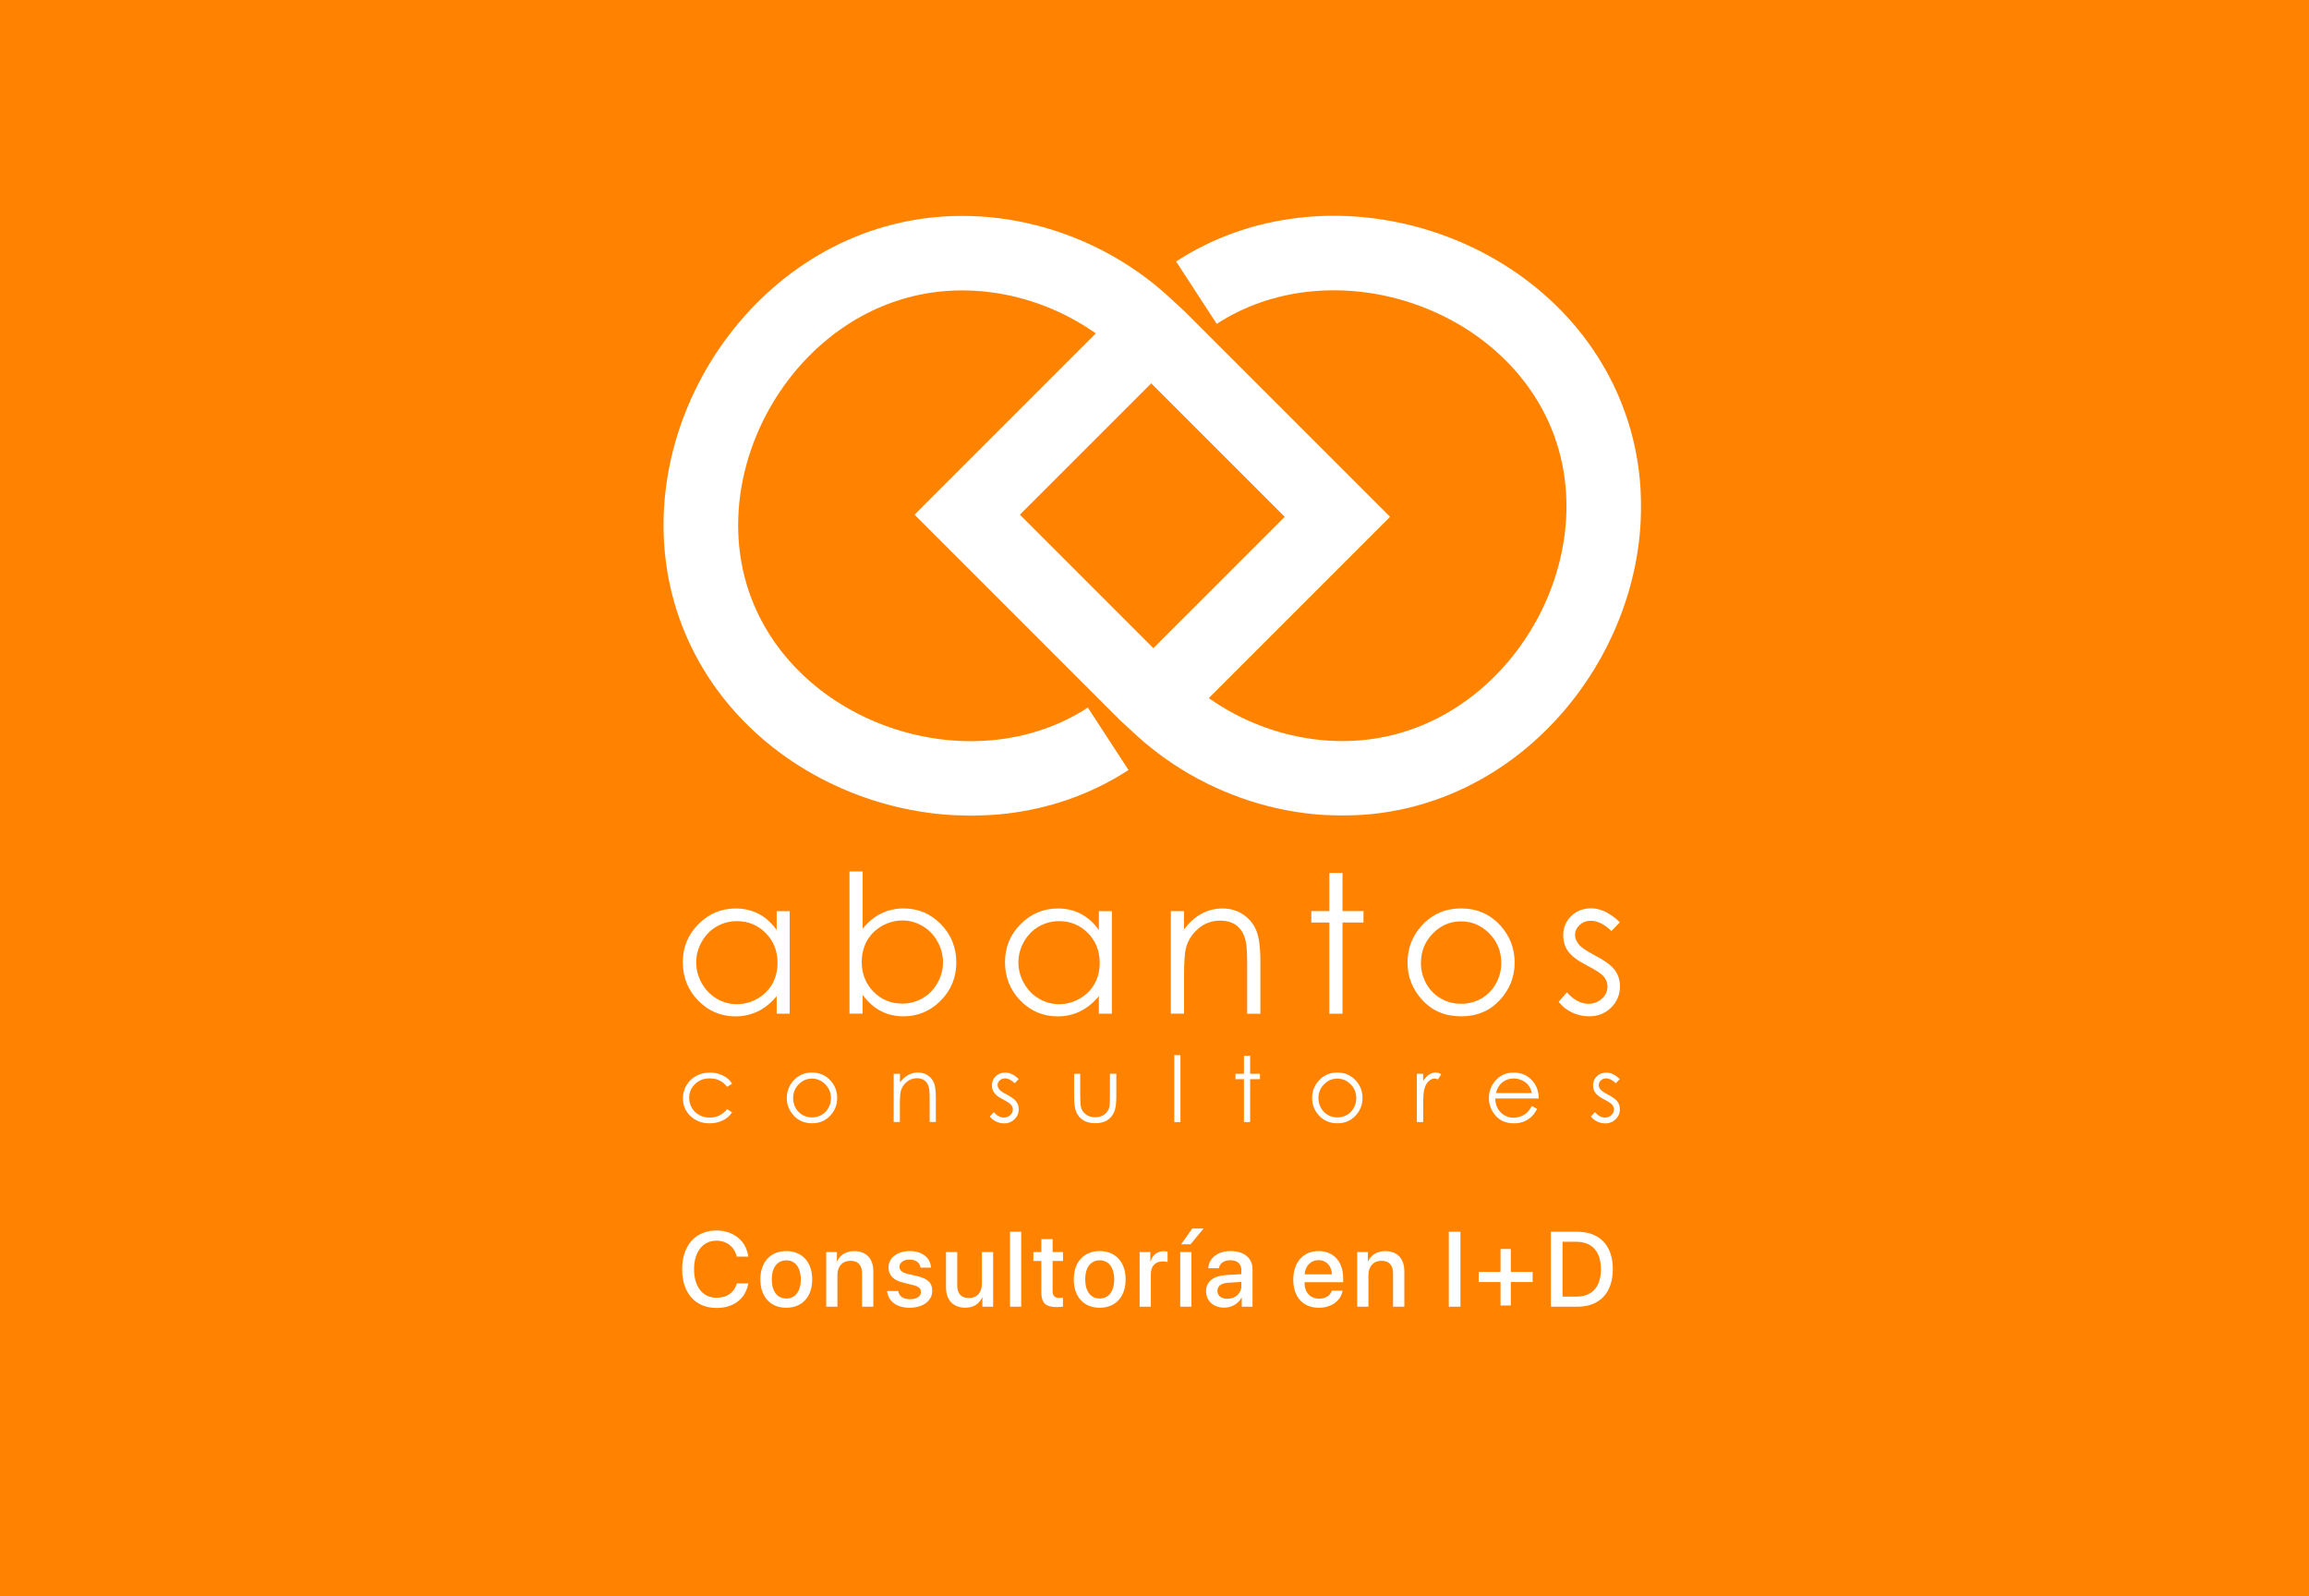 <svg width="434" height="300" viewBox="0 0 434 300" fill="none" xmlns="http://www.w3.org/2000/svg">
<rect width="434" height="300" fill="#FF8300"/>
<path d="M134.671 245.843C137.913 245.843 140.12 244.134 140.657 241.224H138.479C138.04 242.923 136.643 243.929 134.681 243.929C132.093 243.929 130.452 241.849 130.452 238.558C130.452 235.296 132.112 233.196 134.671 233.196C136.585 233.196 138.089 234.378 138.479 236.185H140.647C140.276 233.245 137.864 231.282 134.671 231.282C130.735 231.282 128.216 234.095 128.216 238.558C128.216 243.05 130.716 245.843 134.671 245.843ZM147.79 245.804C150.729 245.804 152.663 243.782 152.663 240.472C152.663 237.171 150.72 235.15 147.79 235.15C144.86 235.15 142.917 237.171 142.917 240.472C142.917 243.782 144.851 245.804 147.79 245.804ZM147.79 244.066C146.14 244.066 145.065 242.757 145.065 240.472C145.065 238.196 146.14 236.888 147.79 236.888C149.44 236.888 150.515 238.196 150.515 240.472C150.515 242.757 149.45 244.066 147.79 244.066ZM155.294 245.609H157.403V239.622C157.403 238.03 158.36 236.976 159.845 236.976C161.309 236.976 162.032 237.825 162.032 239.368V245.609H164.151V238.958C164.151 236.605 162.852 235.159 160.587 235.159C159.005 235.159 157.911 235.882 157.354 237.054H157.306V235.335H155.294V245.609ZM167.007 238.245C167.007 239.681 167.944 240.648 169.8 241.097L171.636 241.546C172.71 241.819 173.101 242.181 173.101 242.835C173.101 243.665 172.319 244.193 171.05 244.193C169.761 244.193 168.999 243.646 168.833 242.659H166.743C166.909 244.544 168.52 245.804 170.952 245.804C173.472 245.804 175.22 244.515 175.22 242.64C175.22 241.126 174.438 240.345 172.368 239.847L170.64 239.446C169.575 239.183 169.067 238.753 169.067 238.118C169.067 237.308 169.829 236.751 170.972 236.751C172.153 236.751 172.905 237.327 173.003 238.255H174.985C174.917 236.429 173.315 235.15 171.03 235.15C168.628 235.15 167.007 236.409 167.007 238.245ZM186.669 235.335H184.559V241.321C184.559 242.923 183.642 243.978 182.118 243.978C180.663 243.978 179.921 243.138 179.921 241.575V235.335H177.811V241.985C177.811 244.339 179.179 245.794 181.415 245.794C182.987 245.794 184.032 245.101 184.599 243.87H184.647V245.609H186.669V235.335ZM189.837 245.609H191.946V231.517H189.837V245.609ZM195.729 232.903V235.335H194.235V237.005H195.729V242.903C195.729 244.886 196.54 245.677 198.62 245.677C199.089 245.677 199.558 245.638 199.792 245.579V243.909C199.655 243.939 199.313 243.958 199.099 243.958C198.239 243.958 197.849 243.558 197.849 242.669V237.005H199.802V235.335H197.849V232.903H195.729ZM206.7 245.804C209.64 245.804 211.573 243.782 211.573 240.472C211.573 237.171 209.63 235.15 206.7 235.15C203.77 235.15 201.827 237.171 201.827 240.472C201.827 243.782 203.761 245.804 206.7 245.804ZM206.7 244.066C205.05 244.066 203.976 242.757 203.976 240.472C203.976 238.196 205.05 236.888 206.7 236.888C208.351 236.888 209.425 238.196 209.425 240.472C209.425 242.757 208.36 244.066 206.7 244.066ZM214.204 245.609H216.313V239.456C216.313 238.001 217.153 237.093 218.511 237.093C218.921 237.093 219.292 237.142 219.458 237.21V235.247C219.302 235.218 219.038 235.169 218.735 235.169C217.524 235.169 216.606 235.882 216.265 237.083H216.216V235.335H214.204V245.609ZM221.835 245.609H223.944V235.335H221.835V245.609ZM223.778 233.87L226.22 230.911H224.101L222.011 233.87H223.778ZM230.696 244.114C229.563 244.114 228.821 243.528 228.821 242.63C228.821 241.751 229.534 241.194 230.794 241.107L233.323 240.95V241.761C233.323 243.099 232.171 244.114 230.696 244.114ZM230.11 245.784C231.458 245.784 232.757 245.062 233.352 243.919H233.401V245.609H235.423V238.528C235.423 236.468 233.831 235.15 231.341 235.15C228.802 235.15 227.22 236.517 227.102 238.372H229.095C229.28 237.454 230.042 236.868 231.263 236.868C232.552 236.868 233.323 237.552 233.323 238.694V239.485L230.511 239.651C228.069 239.788 226.692 240.892 226.692 242.689C226.692 244.534 228.099 245.784 230.11 245.784ZM247.833 236.849C249.308 236.849 250.304 237.952 250.352 239.525H245.216C245.323 237.972 246.358 236.849 247.833 236.849ZM250.343 242.591C250.059 243.489 249.171 244.095 247.97 244.095C246.28 244.095 245.206 242.913 245.206 241.126V240.999H252.462V240.276C252.462 237.161 250.684 235.15 247.833 235.15C244.933 235.15 243.077 237.298 243.077 240.521C243.077 243.763 244.903 245.804 247.921 245.804C250.274 245.804 252.052 244.466 252.345 242.591H250.343ZM255.102 245.609H257.212V239.622C257.212 238.03 258.169 236.976 259.653 236.976C261.118 236.976 261.841 237.825 261.841 239.368V245.609H263.96V238.958C263.96 236.605 262.661 235.159 260.395 235.159C258.813 235.159 257.72 235.882 257.163 237.054H257.114V235.335H255.102V245.609ZM274.505 245.609V231.517H272.317V245.609H274.505ZM283.972 240.97H288.073V239.066H283.972V234.749H282.038V239.066H277.936V240.97H282.038V245.374H283.972V240.97ZM291.505 231.517V245.609H296.476C300.675 245.609 303.145 242.991 303.145 238.538C303.145 234.095 300.665 231.517 296.476 231.517H291.505ZM293.692 233.401H296.27C299.249 233.401 300.909 235.237 300.909 238.558C300.909 241.888 299.259 243.714 296.27 243.714H293.692V233.401Z" fill="white"/>
<g clip-path="url(#clip0_1183_459)">
<path d="M321.241 28H112V226.251H321.241V28Z" fill="#FF8300"/>
<mask id="path-4-outside-1_1183_459" maskUnits="userSpaceOnUse" x="171.797" y="39.563" width="137" height="114" fill="black">
<rect fill="white" x="171.797" y="39.563" width="137" height="114"/>
<path d="M213.849 64.687L181.797 96.74L215.376 130.319L218.613 133.299L218.399 133.107C230.735 144.3 248.593 149.149 264.806 144.588C292.757 136.738 309.578 103.223 297.456 76.436C285.44 49.884 249.383 39.065 224.882 55.011"/>
</mask>
<path d="M181.797 96.74L176.847 91.79L171.897 96.74L176.847 101.689L181.797 96.74ZM215.376 130.319L210.427 135.269L210.529 135.371L210.635 135.469L215.376 130.319ZM218.613 133.299L213.93 138.502L223.354 128.149L218.613 133.299ZM218.399 133.107L223.082 127.904L213.695 138.291L218.399 133.107ZM264.806 144.588L262.913 137.849L262.91 137.85L264.806 144.588ZM297.456 76.436L291.079 79.322L291.079 79.322L297.456 76.436ZM208.899 59.738L176.847 91.79L186.747 101.689L218.799 69.637L208.899 59.738ZM176.847 101.689L210.427 135.269L220.326 125.369L186.747 91.79L176.847 101.689ZM210.635 135.469L213.871 138.448L223.354 128.149L220.118 125.17L210.635 135.469ZM223.295 128.096L223.082 127.904L213.716 138.31L213.93 138.502L223.295 128.096ZM213.695 138.291C227.676 150.976 247.991 156.59 266.701 151.327L262.91 137.85C249.195 141.708 233.794 137.623 223.103 127.923L213.695 138.291ZM266.699 151.327C298.542 142.384 317.822 104.46 303.833 73.55L291.079 79.322C301.335 101.986 286.972 131.092 262.913 137.849L266.699 151.327ZM303.833 73.55C290.074 43.145 249.208 30.827 221.064 49.144L228.7 60.878C249.558 47.303 280.807 56.624 291.079 79.322L303.833 73.55Z" fill="white" mask="url(#path-4-outside-1_1183_459)"/>
<mask id="path-6-outside-2_1183_459" maskUnits="userSpaceOnUse" x="123.732" y="39.582" width="138" height="114" fill="black">
<rect fill="white" x="123.732" y="39.582" width="138" height="114"/>
<path d="M219.328 129.198L251.38 97.145L217.801 63.566L214.565 60.586L214.778 60.778C202.442 49.575 184.585 44.726 168.372 49.286C140.421 57.136 123.599 90.652 135.721 117.438C147.737 143.99 183.794 154.809 208.295 138.863"/>
</mask>
<path d="M251.38 97.145L256.33 102.095L261.28 97.145L256.33 92.196L251.38 97.145ZM217.801 63.566L222.751 58.616L222.649 58.514L222.543 58.416L217.801 63.566ZM214.565 60.586L219.247 55.383L209.823 65.736L214.565 60.586ZM214.778 60.778L210.096 65.981L219.485 55.597L214.778 60.778ZM168.372 49.286L170.264 56.026L170.267 56.025L168.372 49.286ZM135.721 117.438L142.099 114.552L142.099 114.552L135.721 117.438ZM224.278 134.147L256.33 102.095L246.431 92.196L214.378 124.248L224.278 134.147ZM256.33 92.196L222.751 58.616L212.851 68.516L246.431 102.095L256.33 92.196ZM222.543 58.416L219.306 55.437L209.823 65.736L213.059 68.716L222.543 58.416ZM209.882 65.789L210.096 65.981L219.461 55.575L219.247 55.383L209.882 65.789ZM219.485 55.597C205.503 42.898 185.187 37.285 166.476 42.548L170.267 56.025C183.982 52.167 199.382 56.251 210.072 65.96L219.485 55.597ZM166.479 42.547C134.636 51.49 115.356 89.415 129.344 120.324L142.099 114.552C131.842 91.889 146.206 62.782 170.264 56.026L166.479 42.547ZM129.344 120.324C143.103 150.729 183.969 163.048 212.114 144.73L204.477 132.997C183.619 146.571 152.371 137.251 142.099 114.552L129.344 120.324Z" fill="white" mask="url(#path-6-outside-2_1183_459)"/>
<path d="M148.431 171.247V190.536H145.985V187.225C144.949 188.485 143.774 189.446 142.482 190.076C141.19 190.707 139.769 191.038 138.231 191.038C135.497 191.038 133.169 190.044 131.236 188.068C129.302 186.093 128.341 183.679 128.341 180.838C128.341 178.061 129.313 175.679 131.268 173.714C133.222 171.738 135.561 170.755 138.306 170.755C139.887 170.755 141.318 171.097 142.61 171.77C143.892 172.443 145.013 173.458 145.985 174.803V171.257H148.431V171.247ZM138.509 173.137C137.131 173.137 135.85 173.479 134.685 174.152C133.521 174.835 132.581 175.786 131.898 177.014C131.204 178.242 130.862 179.545 130.862 180.913C130.862 182.269 131.214 183.572 131.908 184.811C132.603 186.05 133.543 187.011 134.717 187.705C135.892 188.4 137.153 188.741 138.498 188.741C139.855 188.741 141.147 188.4 142.354 187.716C143.561 187.032 144.501 186.103 145.163 184.939C145.814 183.775 146.146 182.451 146.146 180.987C146.146 178.755 145.409 176.886 143.945 175.391C142.471 173.895 140.656 173.137 138.509 173.137Z" fill="white"/>
<path d="M159.667 190.536V163.792H162.145V174.558C163.181 173.276 164.345 172.325 165.637 171.695C166.93 171.065 168.34 170.745 169.867 170.745C172.59 170.745 174.919 171.738 176.852 173.714C178.785 175.69 179.746 178.093 179.746 180.923C179.746 183.711 178.774 186.093 176.82 188.068C174.876 190.044 172.526 191.027 169.792 191.027C168.222 191.027 166.802 190.685 165.52 190.012C164.249 189.339 163.117 188.325 162.134 186.979V190.525H159.667V190.536ZM169.6 188.635C170.978 188.635 172.249 188.293 173.423 187.62C174.588 186.936 175.517 185.986 176.211 184.758C176.905 183.529 177.247 182.226 177.247 180.859C177.247 179.492 176.895 178.178 176.2 176.939C175.506 175.7 174.566 174.729 173.391 174.045C172.217 173.361 170.967 173.009 169.632 173.009C168.275 173.009 166.983 173.351 165.766 174.045C164.548 174.739 163.608 175.668 162.957 176.833C162.305 178.007 161.974 179.321 161.974 180.784C161.974 183.017 162.711 184.886 164.174 186.392C165.648 187.887 167.453 188.635 169.6 188.635Z" fill="white"/>
<path d="M208.99 171.247V190.536H206.544V187.225C205.508 188.485 204.333 189.446 203.04 190.076C201.748 190.707 200.328 191.038 198.79 191.038C196.055 191.038 193.727 190.044 191.794 188.068C189.861 186.093 188.9 183.679 188.9 180.838C188.9 178.061 189.871 175.679 191.826 173.714C193.781 171.738 196.12 170.755 198.864 170.755C200.445 170.755 201.876 171.097 203.169 171.77C204.45 172.443 205.572 173.458 206.544 174.803V171.257H208.99V171.247ZM199.067 173.137C197.69 173.137 196.408 173.479 195.244 174.152C194.08 174.835 193.14 175.786 192.456 177.014C191.762 178.242 191.42 179.545 191.42 180.913C191.42 182.269 191.773 183.572 192.467 184.811C193.161 186.05 194.101 187.011 195.276 187.705C196.451 188.4 197.711 188.741 199.057 188.741C200.413 188.741 201.705 188.4 202.912 187.716C204.119 187.032 205.059 186.103 205.721 184.939C206.373 183.775 206.704 182.451 206.704 180.987C206.704 178.755 205.967 176.886 204.504 175.391C203.03 173.895 201.214 173.137 199.067 173.137Z" fill="white"/>
<path d="M220.065 171.247H222.543V174.707C223.536 173.383 224.636 172.39 225.843 171.738C227.05 171.087 228.364 170.755 229.784 170.755C231.226 170.755 232.508 171.119 233.619 171.856C234.74 172.592 235.563 173.575 236.097 174.814C236.631 176.053 236.898 177.986 236.898 180.614V190.546H234.42V181.34C234.42 179.118 234.324 177.634 234.142 176.886C233.854 175.604 233.298 174.654 232.487 174.002C231.675 173.361 230.607 173.041 229.293 173.041C227.787 173.041 226.441 173.532 225.256 174.526C224.07 175.519 223.28 176.747 222.906 178.21C222.671 179.172 222.554 180.913 222.554 183.455V190.525H220.076V171.247H220.065Z" fill="white"/>
<path d="M249.864 164.08H252.342V171.247H256.283V173.394H252.342V190.536H249.864V173.394H246.478V171.247H249.864V164.08Z" fill="white"/>
<path d="M274.632 170.745C277.601 170.745 280.068 171.823 282.023 173.97C283.796 175.935 284.693 178.253 284.693 180.934C284.693 183.625 283.753 185.986 281.873 188.004C279.993 190.023 277.58 191.027 274.632 191.027C271.673 191.027 269.249 190.023 267.38 188.004C265.5 185.986 264.56 183.636 264.56 180.934C264.56 178.264 265.447 175.946 267.23 173.981C269.185 171.823 271.652 170.745 274.632 170.745ZM274.621 173.18C272.56 173.18 270.787 173.938 269.302 175.466C267.818 176.993 267.081 178.83 267.081 180.998C267.081 182.397 267.422 183.69 268.095 184.896C268.768 186.103 269.687 187.032 270.84 187.684C271.994 188.336 273.254 188.667 274.632 188.667C276.01 188.667 277.27 188.336 278.423 187.684C279.577 187.032 280.485 186.093 281.168 184.896C281.841 183.69 282.183 182.386 282.183 180.998C282.183 178.83 281.435 176.993 279.951 175.466C278.445 173.938 276.682 173.18 274.621 173.18Z" fill="white"/>
<path d="M304.473 173.351L302.882 174.996C301.557 173.703 300.254 173.062 298.983 173.062C298.182 173.062 297.488 173.329 296.911 173.863C296.335 174.397 296.046 175.017 296.046 175.722C296.046 176.352 296.281 176.95 296.762 177.516C297.232 178.093 298.236 178.776 299.742 179.556C301.589 180.517 302.85 181.436 303.512 182.322C304.163 183.22 304.494 184.234 304.494 185.356C304.494 186.936 303.939 188.282 302.828 189.382C301.718 190.482 300.329 191.027 298.652 191.027C297.541 191.027 296.473 190.781 295.469 190.301C294.455 189.82 293.622 189.147 292.96 188.293L294.519 186.52C295.79 187.951 297.136 188.667 298.556 188.667C299.549 188.667 300.393 188.346 301.098 187.705C301.792 187.065 302.145 186.317 302.145 185.452C302.145 184.747 301.91 184.106 301.451 183.551C300.991 183.006 299.945 182.322 298.321 181.489C296.58 180.592 295.395 179.706 294.765 178.83C294.134 177.954 293.825 176.961 293.825 175.829C293.825 174.365 294.327 173.148 295.331 172.176C296.335 171.204 297.595 170.723 299.122 170.723C300.884 170.745 302.668 171.621 304.473 173.351Z" fill="white"/>
<path d="M137.601 203.705L136.672 204.282C135.871 203.224 134.781 202.69 133.393 202.69C132.282 202.69 131.364 203.043 130.637 203.758C129.911 204.474 129.537 205.328 129.537 206.354C129.537 207.016 129.708 207.635 130.039 208.223C130.37 208.81 130.84 209.259 131.428 209.579C132.015 209.899 132.667 210.06 133.404 210.06C134.739 210.06 135.828 209.526 136.672 208.468L137.601 209.077C137.163 209.729 136.586 210.241 135.85 210.594C135.113 210.957 134.29 211.138 133.35 211.138C131.919 211.138 130.723 210.679 129.783 209.771C128.832 208.863 128.363 207.753 128.363 206.439C128.363 205.563 128.587 204.741 129.025 203.993C129.463 203.235 130.071 202.647 130.851 202.231C131.62 201.804 132.485 201.601 133.446 201.601C134.045 201.601 134.632 201.697 135.187 201.878C135.743 202.06 136.223 202.306 136.608 202.594C137.003 202.882 137.334 203.256 137.601 203.705Z" fill="white"/>
<path d="M152.629 201.59C154.028 201.59 155.181 202.092 156.11 203.107C156.943 204.025 157.36 205.125 157.36 206.386C157.36 207.657 156.922 208.767 156.036 209.707C155.149 210.658 154.017 211.128 152.629 211.128C151.24 211.128 150.097 210.658 149.211 209.707C148.324 208.757 147.886 207.646 147.886 206.386C147.886 205.125 148.303 204.036 149.136 203.117C150.055 202.103 151.219 201.59 152.629 201.59ZM152.618 202.733C151.646 202.733 150.813 203.096 150.119 203.812C149.424 204.527 149.072 205.392 149.072 206.418C149.072 207.069 149.232 207.689 149.553 208.255C149.873 208.821 150.3 209.259 150.845 209.568C151.39 209.878 151.977 210.028 152.629 210.028C153.28 210.028 153.868 209.878 154.412 209.568C154.957 209.259 155.384 208.821 155.705 208.255C156.025 207.689 156.185 207.08 156.185 206.418C156.185 205.403 155.833 204.527 155.138 203.812C154.423 203.096 153.59 202.733 152.618 202.733Z" fill="white"/>
<path d="M167.998 201.825H169.162V203.448C169.632 202.829 170.145 202.359 170.711 202.049C171.277 201.74 171.896 201.59 172.558 201.59C173.242 201.59 173.84 201.761 174.363 202.103C174.887 202.444 175.282 202.914 175.528 203.491C175.773 204.068 175.901 204.986 175.901 206.215V210.893H174.737V206.567C174.737 205.52 174.694 204.826 174.609 204.474C174.47 203.876 174.214 203.416 173.829 203.117C173.445 202.818 172.943 202.658 172.323 202.658C171.618 202.658 170.988 202.893 170.422 203.363C169.856 203.833 169.493 204.41 169.311 205.093C169.205 205.542 169.141 206.364 169.141 207.56V210.893H167.976V201.825H167.998Z" fill="white"/>
<path d="M191.474 202.818L190.726 203.598C190.106 202.989 189.487 202.69 188.889 202.69C188.515 202.69 188.184 202.818 187.917 203.064C187.65 203.31 187.511 203.609 187.511 203.94C187.511 204.239 187.618 204.516 187.842 204.784C188.066 205.061 188.536 205.371 189.252 205.745C190.117 206.193 190.715 206.631 191.025 207.048C191.335 207.475 191.484 207.945 191.484 208.479C191.484 209.227 191.217 209.857 190.694 210.369C190.17 210.882 189.519 211.149 188.729 211.149C188.205 211.149 187.703 211.032 187.233 210.807C186.753 210.583 186.358 210.263 186.048 209.867L186.785 209.034C187.383 209.707 188.013 210.049 188.686 210.049C189.156 210.049 189.551 209.899 189.882 209.6C190.213 209.301 190.373 208.949 190.373 208.543C190.373 208.212 190.267 207.913 190.042 207.646C189.829 207.39 189.337 207.069 188.568 206.674C187.746 206.247 187.191 205.83 186.892 205.424C186.593 205.008 186.443 204.538 186.443 204.015C186.443 203.32 186.678 202.754 187.148 202.295C187.618 201.836 188.216 201.611 188.932 201.611C189.786 201.59 190.619 201.996 191.474 202.818Z" fill="white"/>
<path d="M201.876 201.825H203.04V206.065C203.04 207.101 203.094 207.817 203.211 208.201C203.382 208.757 203.703 209.195 204.173 209.515C204.643 209.835 205.209 209.996 205.86 209.996C206.512 209.996 207.067 209.835 207.516 209.526C207.964 209.216 208.285 208.799 208.455 208.287C208.573 207.934 208.626 207.197 208.626 206.054V201.814H209.823V206.268C209.823 207.518 209.673 208.458 209.385 209.098C209.096 209.739 208.648 210.231 208.071 210.583C207.484 210.946 206.747 211.117 205.86 211.117C204.974 211.117 204.237 210.935 203.649 210.583C203.062 210.231 202.613 209.729 202.325 209.077C202.037 208.426 201.887 207.464 201.887 206.183V201.825H201.876Z" fill="white"/>
<path d="M220.717 198.322H221.881V210.903H220.717V198.322Z" fill="white"/>
<path d="M233.811 198.45H234.975V201.825H236.823V202.84H234.975V210.903H233.811V202.84H232.22V201.825H233.811V198.45Z" fill="white"/>
<path d="M251.37 201.59C252.769 201.59 253.922 202.092 254.852 203.107C255.685 204.025 256.101 205.125 256.101 206.386C256.101 207.657 255.663 208.767 254.777 209.707C253.89 210.658 252.758 211.128 251.37 211.128C249.981 211.128 248.838 210.658 247.952 209.707C247.065 208.757 246.628 207.646 246.628 206.386C246.628 205.125 247.044 204.036 247.877 203.117C248.796 202.103 249.96 201.59 251.37 201.59ZM251.359 202.733C250.387 202.733 249.554 203.096 248.86 203.812C248.166 204.527 247.813 205.392 247.813 206.418C247.813 207.069 247.973 207.689 248.294 208.255C248.614 208.821 249.041 209.259 249.586 209.568C250.131 209.878 250.718 210.028 251.37 210.028C252.021 210.028 252.609 209.878 253.153 209.568C253.698 209.259 254.125 208.821 254.446 208.255C254.766 207.689 254.926 207.08 254.926 206.418C254.926 205.403 254.574 204.527 253.88 203.812C253.164 203.096 252.331 202.733 251.359 202.733Z" fill="white"/>
<path d="M266.301 201.825H267.497V203.149C267.85 202.626 268.223 202.231 268.619 201.975C269.014 201.718 269.42 201.59 269.858 201.59C270.178 201.59 270.52 201.697 270.894 201.9L270.285 202.882C270.039 202.776 269.836 202.722 269.665 202.722C269.281 202.722 268.896 202.882 268.544 203.203C268.181 203.523 267.903 204.014 267.722 204.687C267.572 205.2 267.508 206.247 267.508 207.827V210.903H266.312V201.825H266.301Z" fill="white"/>
<path d="M287.94 207.892L288.922 208.404C288.602 209.034 288.228 209.547 287.801 209.942C287.374 210.327 286.904 210.626 286.37 210.829C285.836 211.032 285.238 211.138 284.575 211.138C283.091 211.138 281.937 210.658 281.104 209.686C280.271 208.714 279.855 207.614 279.855 206.396C279.855 205.243 280.207 204.217 280.912 203.32C281.809 202.177 283.005 201.601 284.511 201.601C286.06 201.601 287.299 202.188 288.217 203.363C288.88 204.196 289.211 205.232 289.221 206.471H281.051C281.072 207.528 281.414 208.394 282.065 209.066C282.717 209.739 283.518 210.081 284.479 210.081C284.938 210.081 285.387 209.996 285.825 209.835C286.263 209.675 286.637 209.462 286.936 209.195C287.256 208.917 287.587 208.479 287.94 207.892ZM287.94 205.446C287.779 204.826 287.555 204.324 287.256 203.95C286.957 203.577 286.562 203.278 286.071 203.053C285.579 202.829 285.067 202.711 284.522 202.711C283.635 202.711 282.866 203 282.226 203.566C281.756 203.982 281.403 204.613 281.168 205.446H287.94Z" fill="white"/>
<path d="M304.452 202.818L303.704 203.598C303.085 202.989 302.465 202.69 301.878 202.69C301.493 202.69 301.173 202.818 300.906 203.064C300.639 203.31 300.5 203.609 300.5 203.94C300.5 204.239 300.607 204.516 300.831 204.784C301.055 205.061 301.525 205.371 302.241 205.745C303.106 206.193 303.704 206.631 304.014 207.048C304.324 207.475 304.473 207.945 304.473 208.479C304.473 209.227 304.206 209.857 303.683 210.369C303.159 210.882 302.508 211.149 301.718 211.149C301.194 211.149 300.692 211.032 300.222 210.807C299.742 210.583 299.346 210.263 299.037 209.867L299.774 209.034C300.372 209.707 301.002 210.049 301.675 210.049C302.145 210.049 302.54 209.899 302.871 209.6C303.202 209.301 303.362 208.949 303.362 208.543C303.362 208.212 303.255 207.913 303.031 207.646C302.818 207.39 302.326 207.069 301.557 206.674C300.735 206.247 300.18 205.83 299.88 205.424C299.581 205.008 299.432 204.538 299.432 204.015C299.432 203.32 299.667 202.754 300.137 202.295C300.607 201.836 301.205 201.611 301.92 201.611C302.764 201.59 303.597 201.996 304.452 202.818Z" fill="white"/>
</g>
<defs>
<clipPath id="clip0_1183_459">
<rect width="209.241" height="198.251" fill="white" transform="translate(112 28)"/>
</clipPath>
</defs>
</svg>
